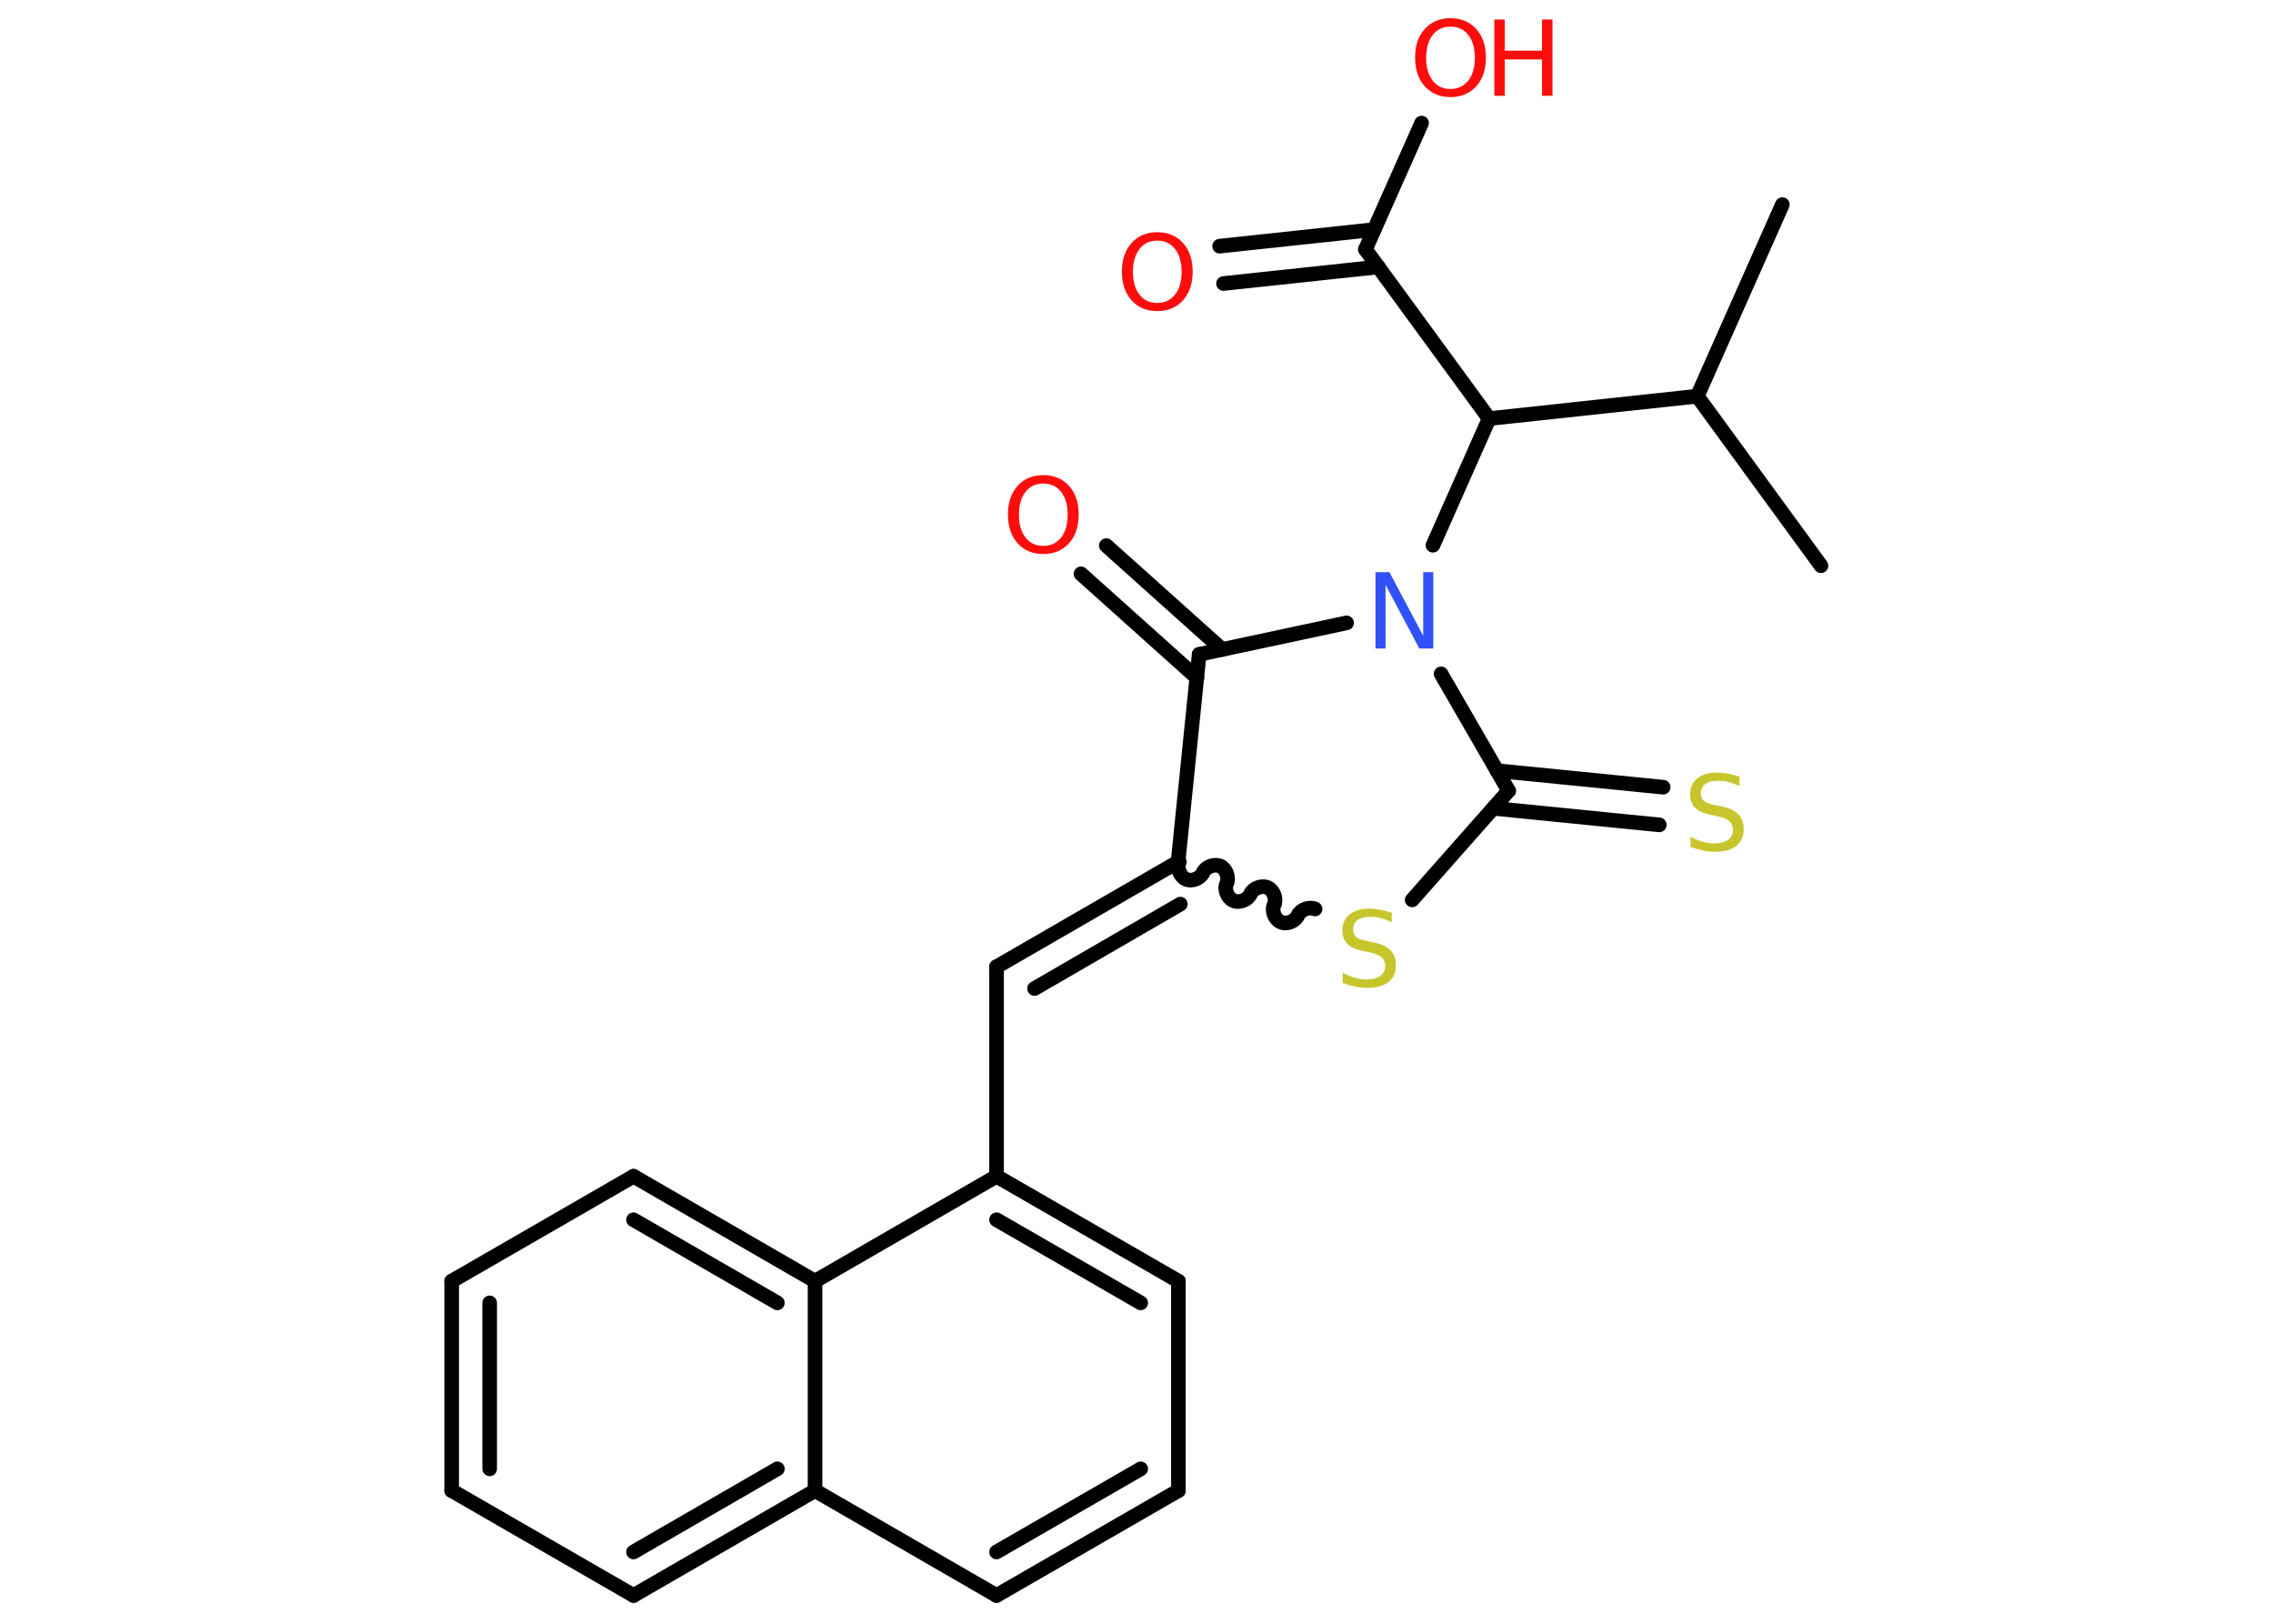 <?xml version='1.0' encoding='UTF-8'?>
<!DOCTYPE svg PUBLIC "-//W3C//DTD SVG 1.1//EN" "http://www.w3.org/Graphics/SVG/1.1/DTD/svg11.dtd">
<svg version='1.2' xmlns='http://www.w3.org/2000/svg' xmlns:xlink='http://www.w3.org/1999/xlink' width='70.0mm' height='50.0mm' viewBox='0 0 70.0 50.0'>
  <desc>Generated by the Chemistry Development Kit (http://github.com/cdk)</desc>
  <g stroke-linecap='round' stroke-linejoin='round' stroke='#000000' stroke-width='.45' fill='#FF0D0D'>
    <rect x='.0' y='.0' width='70.0' height='50.0' fill='#FFFFFF' stroke='none'/>
    <g id='mol1' class='mol'>
      <line id='mol1bnd1' class='bond' x1='54.89' y1='6.3' x2='52.27' y2='12.2'/>
      <line id='mol1bnd2' class='bond' x1='52.27' y1='12.2' x2='56.08' y2='17.42'/>
      <line id='mol1bnd3' class='bond' x1='52.27' y1='12.2' x2='45.86' y2='12.89'/>
      <line id='mol1bnd4' class='bond' x1='45.86' y1='12.89' x2='42.05' y2='7.68'/>
      <g id='mol1bnd5' class='bond'>
        <line x1='42.45' y1='8.22' x2='37.68' y2='8.73'/>
        <line x1='42.32' y1='7.07' x2='37.56' y2='7.58'/>
      </g>
      <line id='mol1bnd6' class='bond' x1='42.05' y1='7.68' x2='43.78' y2='3.79'/>
      <line id='mol1bnd7' class='bond' x1='45.86' y1='12.89' x2='44.13' y2='16.79'/>
      <line id='mol1bnd8' class='bond' x1='41.47' y1='19.18' x2='36.93' y2='20.15'/>
      <g id='mol1bnd9' class='bond'>
        <line x1='36.86' y1='20.87' x2='33.29' y2='17.67'/>
        <line x1='37.64' y1='20.0' x2='34.07' y2='16.8'/>
      </g>
      <line id='mol1bnd10' class='bond' x1='36.93' y1='20.15' x2='36.28' y2='26.54'/>
      <g id='mol1bnd11' class='bond'>
        <line x1='30.69' y1='29.77' x2='36.28' y2='26.54'/>
        <line x1='31.86' y1='30.44' x2='36.35' y2='27.84'/>
      </g>
      <line id='mol1bnd12' class='bond' x1='30.69' y1='29.77' x2='30.69' y2='36.22'/>
      <g id='mol1bnd13' class='bond'>
        <line x1='36.29' y1='39.45' x2='30.69' y2='36.22'/>
        <line x1='35.13' y1='40.12' x2='30.69' y2='37.56'/>
      </g>
      <line id='mol1bnd14' class='bond' x1='36.29' y1='39.45' x2='36.29' y2='45.9'/>
      <g id='mol1bnd15' class='bond'>
        <line x1='30.69' y1='49.13' x2='36.29' y2='45.9'/>
        <line x1='30.69' y1='47.79' x2='35.13' y2='45.23'/>
      </g>
      <line id='mol1bnd16' class='bond' x1='30.69' y1='49.13' x2='25.1' y2='45.9'/>
      <g id='mol1bnd17' class='bond'>
        <line x1='19.51' y1='49.13' x2='25.1' y2='45.9'/>
        <line x1='19.51' y1='47.79' x2='23.94' y2='45.23'/>
      </g>
      <line id='mol1bnd18' class='bond' x1='19.51' y1='49.13' x2='13.91' y2='45.9'/>
      <g id='mol1bnd19' class='bond'>
        <line x1='13.91' y1='39.45' x2='13.91' y2='45.9'/>
        <line x1='15.08' y1='40.12' x2='15.08' y2='45.23'/>
      </g>
      <line id='mol1bnd20' class='bond' x1='13.91' y1='39.45' x2='19.51' y2='36.22'/>
      <g id='mol1bnd21' class='bond'>
        <line x1='25.1' y1='39.45' x2='19.51' y2='36.22'/>
        <line x1='23.94' y1='40.12' x2='19.51' y2='37.56'/>
      </g>
      <line id='mol1bnd22' class='bond' x1='30.69' y1='36.22' x2='25.1' y2='39.45'/>
      <line id='mol1bnd23' class='bond' x1='25.1' y1='45.9' x2='25.1' y2='39.45'/>
      <path id='mol1bnd24' class='bond' d='M40.5 27.99c-.18 -.08 -.45 .02 -.53 .2c-.08 .18 -.35 .29 -.53 .2c-.18 -.08 -.29 -.35 -.2 -.53c.08 -.18 -.02 -.45 -.2 -.53c-.18 -.08 -.45 .02 -.53 .2c-.08 .18 -.35 .29 -.53 .2c-.18 -.08 -.29 -.35 -.2 -.53c.08 -.18 -.02 -.45 -.2 -.53c-.18 -.08 -.45 .02 -.53 .2c-.08 .18 -.35 .29 -.53 .2c-.18 -.08 -.29 -.35 -.2 -.53' fill='none' stroke='#000000' stroke-width='.45'/>
      <line id='mol1bnd25' class='bond' x1='43.49' y1='27.71' x2='46.46' y2='24.35'/>
      <line id='mol1bnd26' class='bond' x1='44.38' y1='20.75' x2='46.46' y2='24.35'/>
      <g id='mol1bnd27' class='bond'>
        <line x1='46.1' y1='23.73' x2='51.22' y2='24.24'/>
        <line x1='45.99' y1='24.89' x2='51.1' y2='25.4'/>
      </g>
      <path id='mol1atm6' class='atom' d='M35.64 7.41q-.35 .0 -.55 .26q-.2 .26 -.2 .7q.0 .44 .2 .7q.2 .26 .55 .26q.34 .0 .55 -.26q.2 -.26 .2 -.7q.0 -.44 -.2 -.7q-.2 -.26 -.55 -.26zM35.64 7.15q.49 .0 .79 .33q.3 .33 .3 .88q.0 .56 -.3 .89q-.3 .33 -.79 .33q-.49 .0 -.79 -.33q-.3 -.33 -.3 -.89q.0 -.55 .3 -.88q.3 -.33 .79 -.33z' stroke='none'/>
      <g id='mol1atm7' class='atom'>
        <path d='M44.67 .82q-.35 .0 -.55 .26q-.2 .26 -.2 .7q.0 .44 .2 .7q.2 .26 .55 .26q.34 .0 .55 -.26q.2 -.26 .2 -.7q.0 -.44 -.2 -.7q-.2 -.26 -.55 -.26zM44.67 .56q.49 .0 .79 .33q.3 .33 .3 .88q.0 .56 -.3 .89q-.3 .33 -.79 .33q-.49 .0 -.79 -.33q-.3 -.33 -.3 -.89q.0 -.55 .3 -.88q.3 -.33 .79 -.33z' stroke='none'/>
        <path d='M46.02 .6h.32v.96h1.15v-.96h.32v2.35h-.32v-1.12h-1.15v1.12h-.32v-2.35z' stroke='none'/>
      </g>
      <path id='mol1atm8' class='atom' d='M42.36 17.62h.43l1.04 1.96v-1.96h.31v2.35h-.43l-1.04 -1.96v1.96h-.31v-2.35z' stroke='none' fill='#3050F8'/>
      <path id='mol1atm10' class='atom' d='M32.13 14.89q-.35 .0 -.55 .26q-.2 .26 -.2 .7q.0 .44 .2 .7q.2 .26 .55 .26q.34 .0 .55 -.26q.2 -.26 .2 -.7q.0 -.44 -.2 -.7q-.2 -.26 -.55 -.26zM32.13 14.63q.49 .0 .79 .33q.3 .33 .3 .88q.0 .56 -.3 .89q-.3 .33 -.79 .33q-.49 .0 -.79 -.33q-.3 -.33 -.3 -.89q.0 -.55 .3 -.88q.3 -.33 .79 -.33z' stroke='none'/>
      <path id='mol1atm23' class='atom' d='M42.86 28.09v.31q-.18 -.09 -.34 -.13q-.16 -.04 -.31 -.04q-.26 .0 -.4 .1q-.14 .1 -.14 .29q.0 .15 .09 .23q.09 .08 .35 .13l.19 .04q.35 .07 .52 .24q.17 .17 .17 .46q.0 .34 -.23 .52q-.23 .18 -.67 .18q-.17 .0 -.35 -.04q-.19 -.04 -.39 -.11v-.32q.19 .11 .38 .16q.19 .05 .36 .05q.27 .0 .42 -.11q.15 -.11 .15 -.3q.0 -.17 -.11 -.27q-.11 -.1 -.35 -.15l-.19 -.04q-.36 -.07 -.51 -.22q-.16 -.15 -.16 -.42q.0 -.31 .22 -.49q.22 -.18 .6 -.18q.16 .0 .33 .03q.17 .03 .35 .09z' stroke='none' fill='#C6C62C'/>
      <path id='mol1atm25' class='atom' d='M53.57 23.9v.31q-.18 -.09 -.34 -.13q-.16 -.04 -.31 -.04q-.26 .0 -.4 .1q-.14 .1 -.14 .29q.0 .15 .09 .23q.09 .08 .35 .13l.19 .04q.35 .07 .52 .24q.17 .17 .17 .46q.0 .34 -.23 .52q-.23 .18 -.67 .18q-.17 .0 -.35 -.04q-.19 -.04 -.39 -.11v-.32q.19 .11 .38 .16q.19 .05 .36 .05q.27 .0 .42 -.11q.15 -.11 .15 -.3q.0 -.17 -.11 -.27q-.11 -.1 -.35 -.15l-.19 -.04q-.36 -.07 -.51 -.22q-.16 -.15 -.16 -.42q.0 -.31 .22 -.49q.22 -.18 .6 -.18q.16 .0 .33 .03q.17 .03 .35 .09z' stroke='none' fill='#C6C62C'/>
    </g>
  </g>
</svg>
